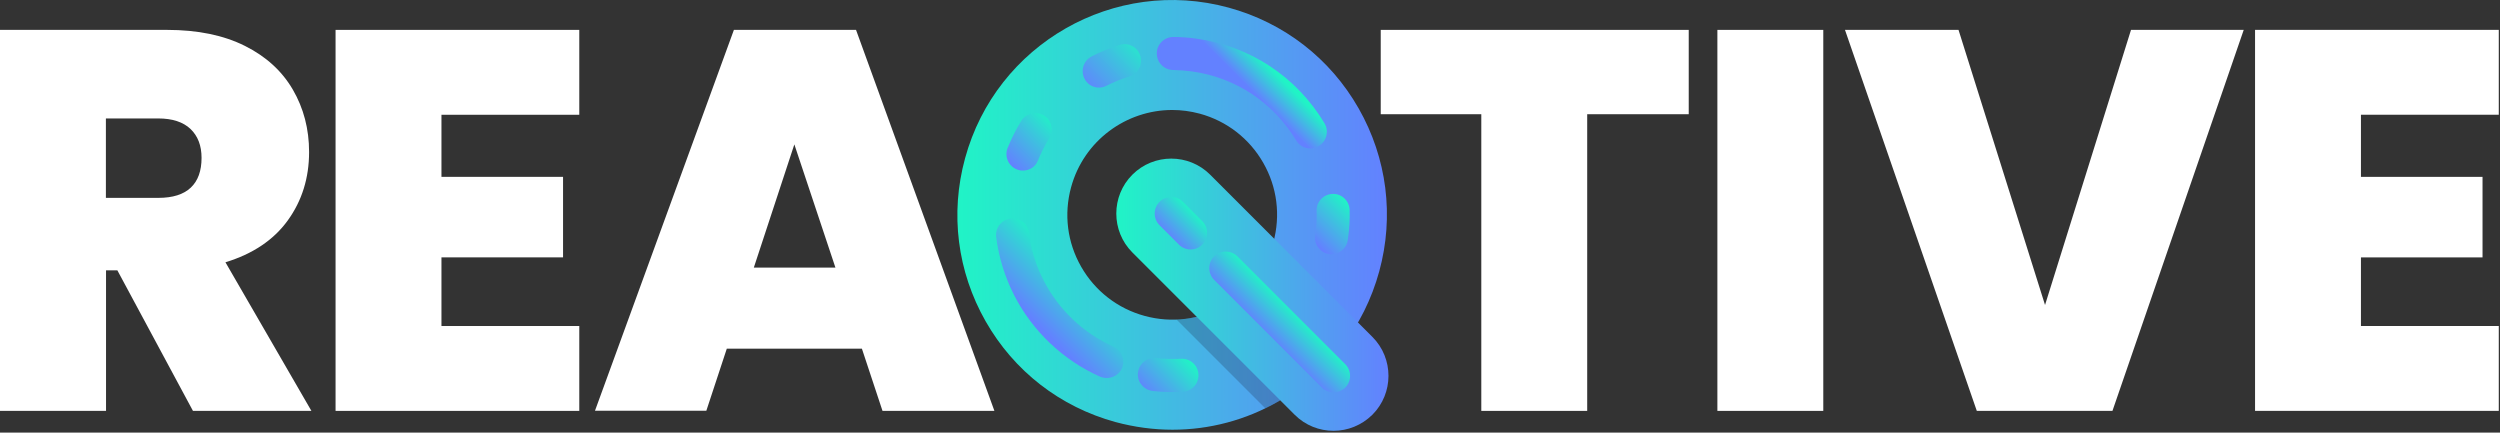 <svg xmlns="http://www.w3.org/2000/svg" width="1832" height="317" fill="none" viewBox="0 0 1832 317"><rect x="0" y="0" width="1832" height="317" fill="#333333" stroke="none"/><g clip-path="url(#clip0)"><path fill="#fff" d="M1237.5 21.9V83.7H1163.1V301.1H1085.5V83.7H1011.8V21.9H1237.5Z"/><path fill="#fff" d="M1336.1 21.9V301.1H1258.5V21.9H1336.1Z"/><path fill="#fff" d="M1644.2 21.9L1548 301.1H1448.6L1352 21.9H1435.2L1498.6 223.5L1561.6 21.9H1644.2Z"/><path fill="#fff" d="M1730.1 84.1V129.6H1819.2V188.6H1730.1V238.9H1831.1V301.1H1652.5V21.9H1831.1V84.1H1730.1Z"/><path fill="#fff" d="M141.4 301.1L86 198.1H77.7V301.1H0V21.9H122.4C144.8 21.9 163.8 25.8 179.4 33.6C195 41.4 206.7 52.1 214.6 65.7C222.5 79.3 226.5 94.5 226.5 111.4C226.5 130.4 221.3 147.1 210.9 161.5C200.5 175.9 185.2 186.1 165.2 192.2L228.2 301.1H141.4ZM77.6 145H116C126.6 145 134.5 142.5 139.8 137.5C145.1 132.5 147.7 125.2 147.7 115.7C147.7 106.7 145 99.7 139.6 94.5C134.2 89.4 126.3 86.8 116 86.8H77.6V145Z"/><path fill="#fff" d="M323.5 84.1V129.6H412.6V188.6H323.5V238.9H424.5V301.1H245.9V21.9H424.5V84.1H323.5Z"/><path fill="#fff" d="M631.6 255.5H532.6L517.6 301H436L537.8 21.9H627.3L728.7 301.1H646.7L631.6 255.5ZM612.2 196.1L582.1 105.8L552.4 196.1H612.2Z"/><path fill="url(#paint0_linear)" d="M859.2 314.9C845.3 314.9 831.3 313 817.5 309.3C776.9 298.2 743.1 272 722.3 235.5C701.5 199 696.1 156.5 707.2 116C730 32.2 816.7 -17.3 900.4 5.6C941 16.7 974.8 42.9 995.6 79.4C1016.4 115.9 1021.8 158.4 1010.7 198.9C999.6 239.5 973.4 273.3 936.9 294.1C912.9 307.9 886.2 314.9 859.2 314.9ZM859 80.6C825.2 80.6 794.2 103.1 784.9 137.2C779.5 157 782.1 177.7 792.3 195.5C802.5 213.3 819 226.1 838.8 231.5C858.6 236.9 879.3 234.3 897.1 224.1C914.9 213.9 927.7 197.4 933.1 177.6C938.5 157.8 935.9 137.1 925.7 119.3C915.5 101.5 899 88.7 879.2 83.3C872.5 81.5 865.7 80.6 859 80.6Z"/><path fill="url(#paint1_linear)" d="M844.3 286.4C837.8 285.5 833.2 279.6 833.9 273.1C834.6 266.5 840.6 261.7 847.3 262.4C853.3 263.1 859.4 263.2 865.4 262.9C872.1 262.5 877.8 267.6 878.2 274.3C878.6 281 873.5 286.7 866.8 287.1C859.4 287.5 852 287.3 844.6 286.5C844.5 286.4 844.4 286.4 844.3 286.4Z"/><path fill="url(#paint2_linear)" d="M809.4 276.9C808.3 276.7 807.2 276.4 806.1 276C779 263.9 756.6 242.7 743.1 216.2C736.3 202.8 731.9 188.5 730 173.7C729.2 167.1 733.8 161 740.5 160.2C747.1 159.4 753.2 164 754 170.7C755.5 182.7 759.1 194.4 764.7 205.3C775.7 226.9 793.9 244.2 816 254C822.1 256.7 824.9 263.9 822.1 270C819.9 274.9 814.6 277.6 809.4 276.9Z"/><path fill="url(#paint3_linear)" d="M748 124.9C747 124.8 746 124.5 745.1 124.1C738.9 121.6 735.9 114.5 738.4 108.4C741.2 101.5 744.5 94.9 748.4 88.6C751.9 82.9 759.4 81.2 765 84.7C770.7 88.2 772.4 95.7 768.9 101.3C765.7 106.4 763 111.8 760.7 117.4C758.8 122.7 753.4 125.6 748 124.9Z"/><path fill="url(#paint4_linear)" d="M977.2 315.7C966.9 315.7 956.6 311.8 948.7 303.9L829.8 185C814.1 169.3 814.1 143.7 829.8 128C845.5 112.3 871.1 112.3 886.8 128L1005.7 246.9C1021.4 262.6 1021.4 288.2 1005.7 303.9C997.8 311.7 987.5 315.7 977.2 315.7Z"/><path fill="#13091C" d="M938.2 293.4L876.9 232.1C872.1 233.3 867.2 234 862.2 234.2L927.2 299.2C930.5 297.6 933.7 295.9 936.9 294.1C937.4 293.9 937.8 293.7 938.2 293.4Z" opacity=".2"/><path fill="url(#paint5_linear)" d="M977.2 287.5C974.1 287.5 971 286.3 968.7 284L889.7 205C885 200.3 885 192.6 889.7 187.9C894.4 183.2 902.1 183.2 906.8 187.9L985.8 266.9C990.5 271.6 990.5 279.3 985.8 284C983.4 286.3 980.3 287.5 977.2 287.5ZM872.5 182.8C869.4 182.8 866.3 181.6 864 179.3L849.7 165C845 160.3 845 152.6 849.7 147.9C854.4 143.2 862.1 143.2 866.8 147.9L881 162.1C885.7 166.8 885.7 174.5 881 179.2C878.7 181.6 875.6 182.8 872.5 182.8Z"/><path fill="url(#paint6_linear)" d="M974.1 186.2H974C967.4 185.2 962.8 179.1 963.8 172.5L963.9 171.5C964.7 165.9 965 160.1 964.8 154.5C964.6 147.8 969.9 142.3 976.6 142.1C983.3 141.9 988.8 147.2 989 153.9C989.2 160.9 988.8 167.9 987.8 174.8C987.7 175.2 987.7 175.6 987.6 176C986.7 182.5 980.6 187 974.1 186.2Z"/><path fill="url(#paint7_linear)" d="M958.6 108.7C955.1 108.2 951.8 106.2 949.8 102.9C933.3 75.2 905.3 56.7 873.2 52.3C868.7 51.7 864.2 51.4 859.7 51.3C853 51.2 847.7 45.8 847.7 39.1C847.7 32.4 853.2 27.1 859.9 27.1C865.4 27.1 871 27.5 876.5 28.3C916 33.7 950.3 56.3 970.6 90.4C974 96.1 972.1 103.6 966.4 107C964 108.5 961.2 109 958.6 108.7Z"/><path fill="url(#paint8_linear)" d="M803.8 64.1C800 63.6 796.5 61.3 794.7 57.6C791.7 51.7 794 44.4 800 41.3C806.6 37.9 813.5 35.1 820.5 32.9C826.9 30.9 833.7 34.5 835.6 40.9C837.6 47.3 834 54.1 827.6 56C821.9 57.8 816.2 60.1 810.9 62.8C808.7 64 806.2 64.4 803.8 64.1Z"/></g><defs><linearGradient id="paint0_linear" x1="701.474" x2="1016.45" y1="157.46" y2="157.46" gradientUnits="userSpaceOnUse"><stop stop-color="#20F4C6"/><stop offset="1" stop-color="#6381FF"/></linearGradient><linearGradient id="paint1_linear" x1="840.537" x2="869.354" y1="290.102" y2="261.285" gradientUnits="userSpaceOnUse"><stop stop-color="#6381FF"/><stop offset="1" stop-color="#20F4C6"/></linearGradient><linearGradient id="paint2_linear" x1="758.776" x2="793.906" y1="236.3" y2="201.17" gradientUnits="userSpaceOnUse"><stop stop-color="#6381FF"/><stop offset="1" stop-color="#20F4C6"/></linearGradient><linearGradient id="paint3_linear" x1="739.075" x2="771.715" y1="119.077" y2="86.438" gradientUnits="userSpaceOnUse"><stop stop-color="#6381FF"/><stop offset="1" stop-color="#20F4C6"/></linearGradient><linearGradient id="paint4_linear" x1="817.976" x2="1017.47" y1="215.934" y2="215.934" gradientUnits="userSpaceOnUse"><stop stop-color="#20F4C6"/><stop offset="1" stop-color="#6381FF"/></linearGradient><linearGradient id="paint5_linear" x1="908.032" x2="927.109" y1="225.627" y2="206.55" gradientUnits="userSpaceOnUse"><stop stop-color="#6381FF"/><stop offset="1" stop-color="#20F4C6"/></linearGradient><linearGradient id="paint6_linear" x1="963.252" x2="990.148" y1="177.167" y2="150.271" gradientUnits="userSpaceOnUse"><stop stop-color="#6381FF"/><stop offset="1" stop-color="#20F4C6"/></linearGradient><linearGradient id="paint7_linear" x1="914.315" x2="929.64" y1="63.66" y2="48.335" gradientUnits="userSpaceOnUse"><stop stop-color="#6381FF"/><stop offset="1" stop-color="#20F4C6"/></linearGradient><linearGradient id="paint8_linear" x1="796.456" x2="836.509" y1="66.621" y2="26.569" gradientUnits="userSpaceOnUse"><stop stop-color="#6381FF"/><stop offset="1" stop-color="#20F4C6"/></linearGradient><clipPath id="clip0"><rect width="1831.11" height="315.68" fill="#fff" transform="translate(0 0.36)"/></clipPath></defs></svg>